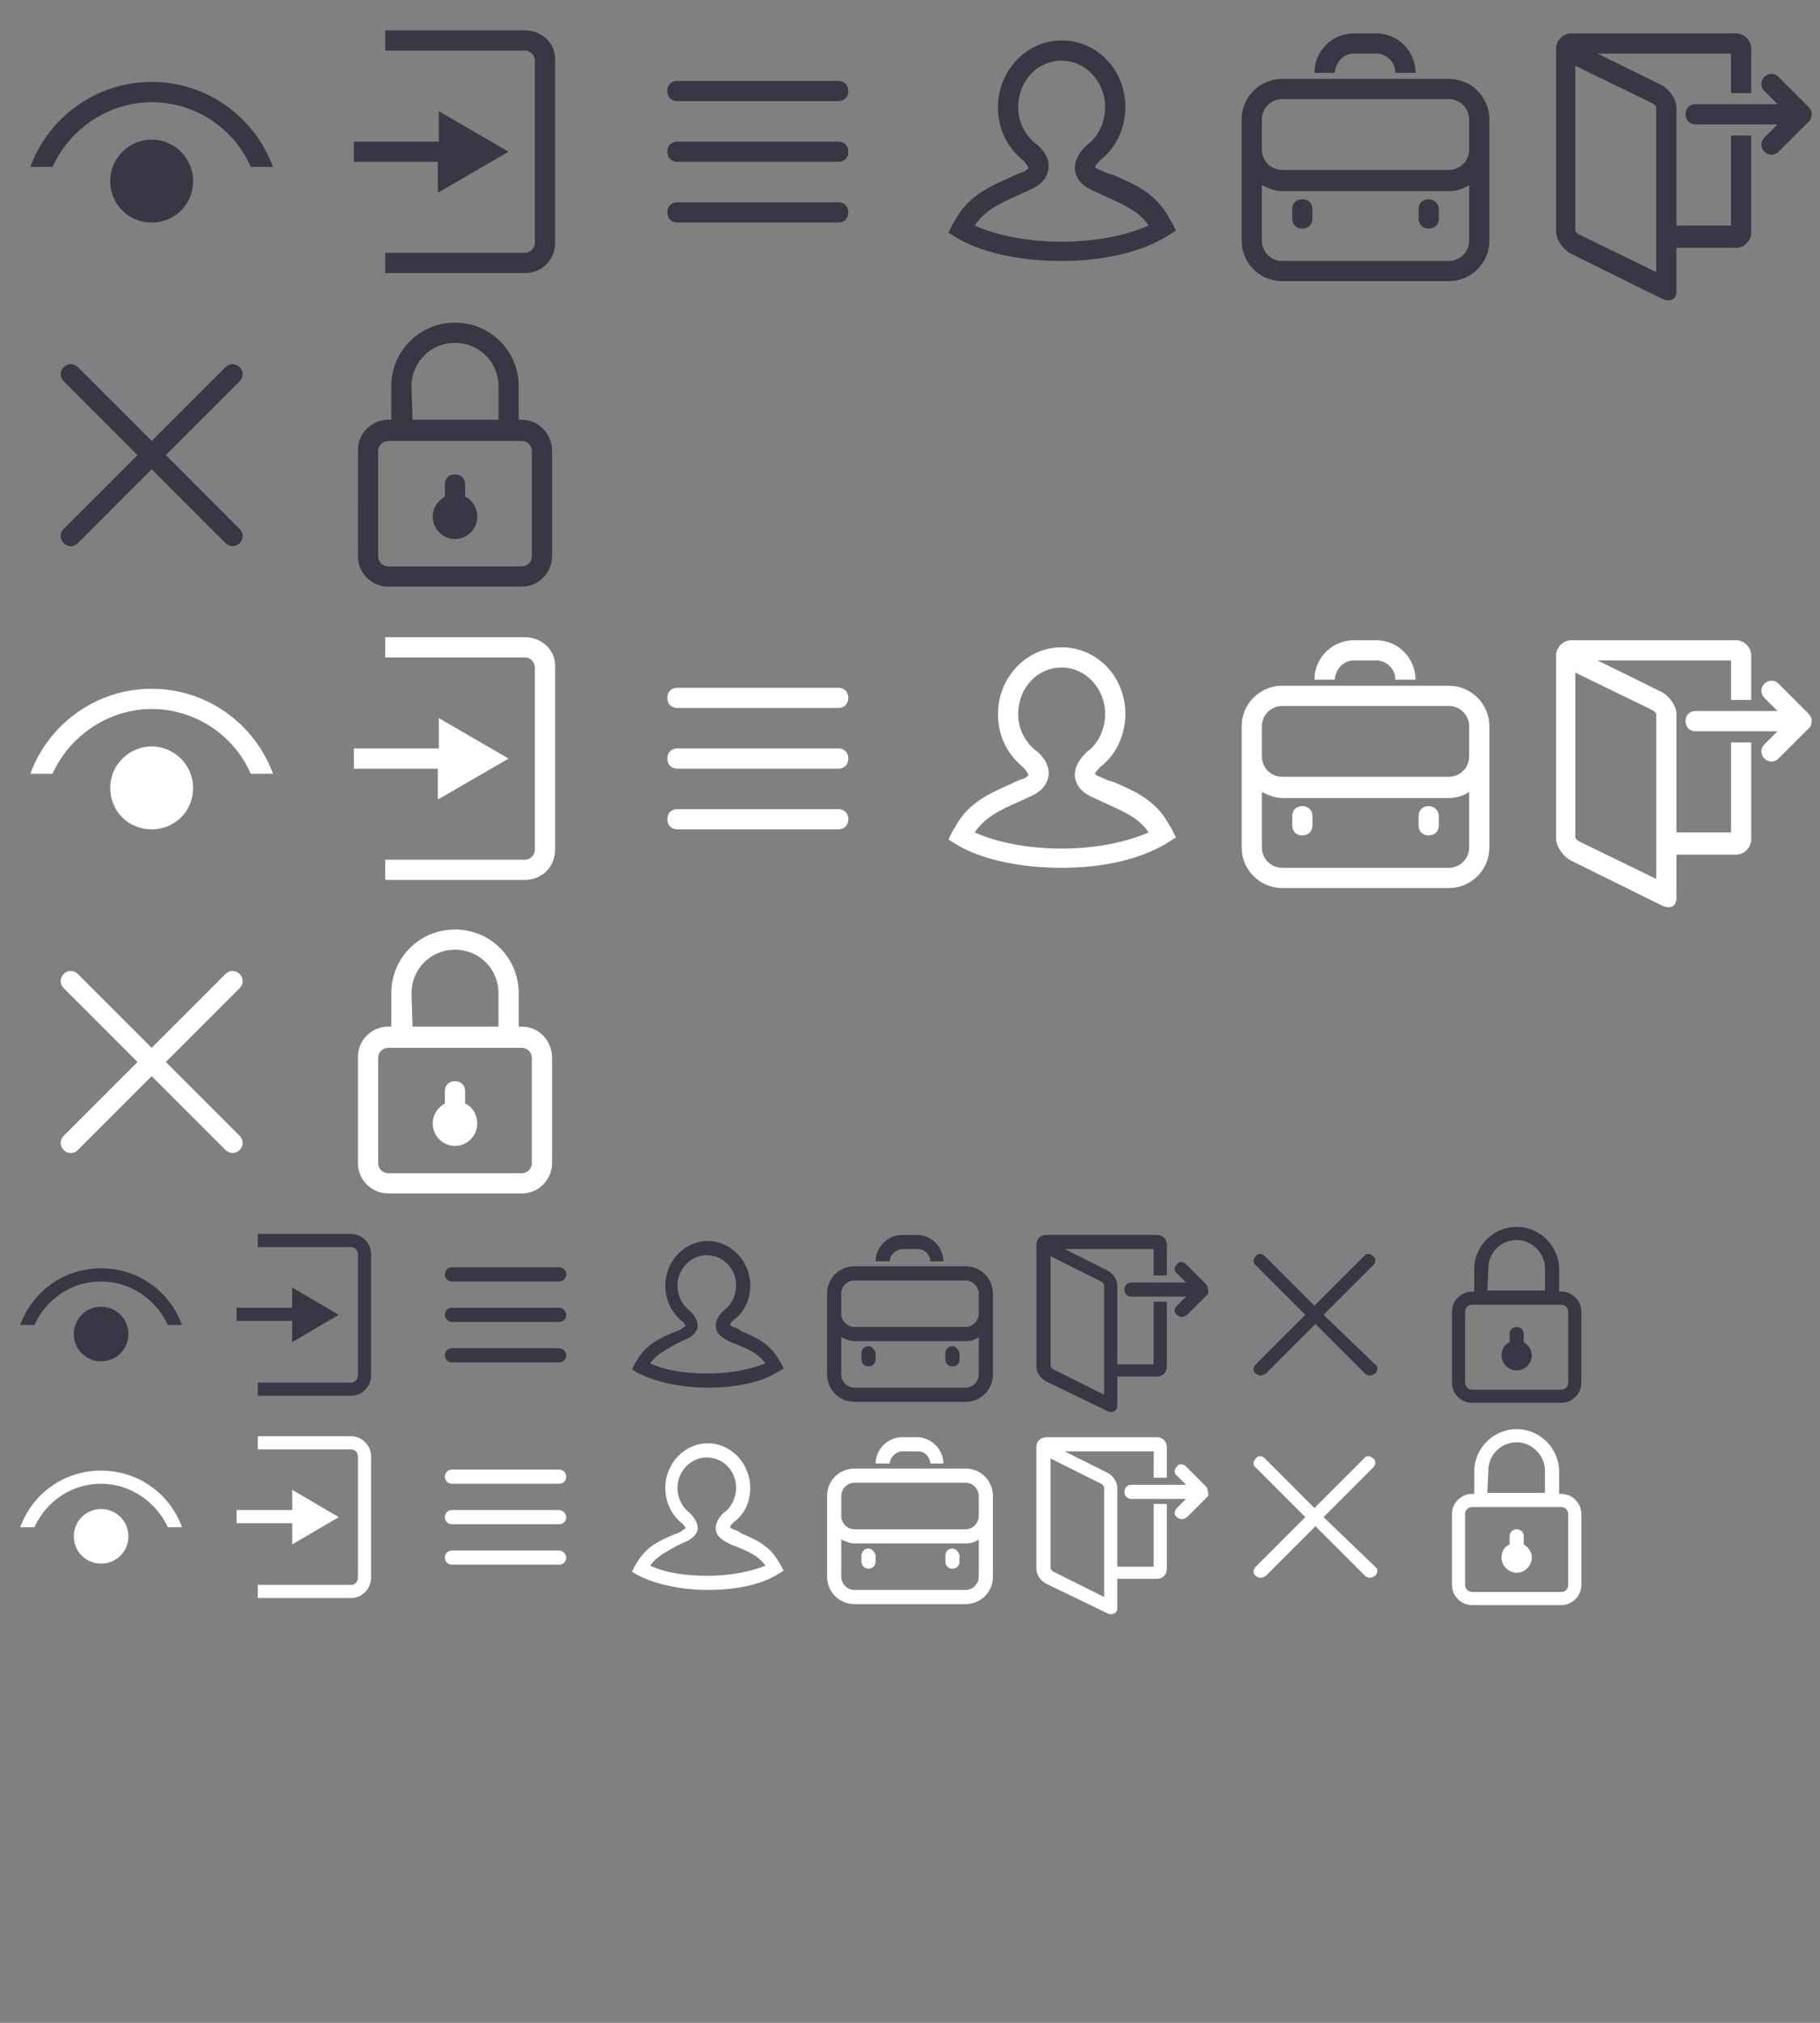 <?xml version="1.0" encoding="UTF-8"?>
<!-- Generator: Adobe Illustrator 21.0.0, SVG Export Plug-In . SVG Version: 6.00 Build 0)  -->
<svg version="1.1" id="Layer_1" xmlns="http://www.w3.org/2000/svg" xmlns:xlink="http://www.w3.org/1999/xlink" x="0px" y="0px" width="180px" height="200px" viewBox="0 0 180 200" style="enable-background:new 0 0 180 200;" xml:space="preserve">
<rect x="0" y="0" width="180" height="200" fill="#808080" stroke="none"/>
<style type="text/css">
	.st0{fill:none;}
	.st1{fill:#373745;}
	.st2{fill:#FFFFFF;}
</style>
<g>
	<rect y="30" class="st0" width="30" height="30"/>
	<path class="st1" d="M16.4,45l7.3-7.3c0.4-0.4,0.4-1,0-1.4s-1-0.4-1.4,0L15,43.6l-7.3-7.3c-0.4-0.4-1-0.4-1.4,0s-0.4,1,0,1.4   l7.3,7.3l-7.3,7.3c-0.4,0.4-0.4,1,0,1.4C6.5,53.9,6.7,54,7,54s0.5-0.1,0.7-0.3l7.3-7.3l7.3,7.3c0.2,0.2,0.5,0.3,0.7,0.3   s0.5-0.1,0.7-0.3c0.4-0.4,0.4-1,0-1.4L16.4,45z"/>
</g>
<g>
	<rect x="30" y="30" class="st0" width="30" height="30"/>
	<path class="st1" d="M51.6,41.5h-0.3v-3.3c0-3.5-2.8-6.3-6.3-6.3s-6.3,2.8-6.3,6.3v3.3h-0.3c-1.7,0-3,1.4-3,3V55c0,1.7,1.4,3,3,3   h13.2c1.7,0,3-1.4,3-3V44.6C54.6,42.9,53.3,41.5,51.6,41.5z M40.7,38.2c0-2.4,1.9-4.3,4.3-4.3s4.3,1.9,4.3,4.3v3.3h-8.5L40.7,38.2   L40.7,38.2z M52.6,55c0,0.6-0.5,1-1,1H38.4c-0.6,0-1-0.5-1-1V44.6c0-0.6,0.5-1,1-1h13.2c0.6,0,1,0.5,1,1C52.6,44.6,52.6,55,52.6,55   z M46,49.1v-1.2c0-0.6-0.4-1-1-1s-1,0.4-1,1v1.2c-0.7,0.4-1.2,1.1-1.2,2c0,1.2,1,2.2,2.2,2.2s2.2-1,2.2-2.2   C47.2,50.2,46.7,49.4,46,49.1z"/>
</g>
<g>
	<rect x="140" y="120" class="st0" width="20" height="20"/>
	<path class="st1" d="M154.4,127.7h-0.2v-2.2c0-2.3-1.9-4.2-4.2-4.2s-4.2,1.9-4.2,4.2v2.2h-0.2c-1.1,0-2,0.9-2,2v7c0,1.1,0.9,2,2,2   h8.8c1.1,0,2-0.9,2-2v-7C156.4,128.6,155.5,127.7,154.4,127.7z M147.2,125.4c0-1.6,1.3-2.8,2.8-2.8s2.8,1.3,2.8,2.8v2.2h-5.7   L147.2,125.4L147.2,125.4z M155.1,136.7c0,0.4-0.3,0.7-0.7,0.7h-8.8c-0.4,0-0.7-0.3-0.7-0.7v-7c0-0.4,0.3-0.7,0.7-0.7h8.8   c0.4,0,0.7,0.3,0.7,0.7V136.7z M150.7,132.7v-0.8c0-0.4-0.3-0.7-0.7-0.7s-0.7,0.3-0.7,0.7v0.8c-0.5,0.2-0.8,0.7-0.8,1.3   c0,0.8,0.7,1.5,1.5,1.5s1.5-0.7,1.5-1.5C151.5,133.5,151.2,133,150.7,132.7z"/>
</g>
<g>
	<rect x="120" y="120" class="st0" width="20" height="20"/>
	<path class="st1" d="M130.9,130l4.9-4.9c0.3-0.3,0.3-0.7,0-0.9c-0.3-0.3-0.7-0.3-0.9,0l-4.9,4.9l-4.9-4.9c-0.3-0.3-0.7-0.3-0.9,0   c-0.3,0.3-0.3,0.7,0,0.9l4.9,4.9l-4.9,4.9c-0.3,0.3-0.3,0.7,0,0.9c0.1,0.1,0.3,0.2,0.5,0.2s0.3-0.1,0.5-0.2l4.9-4.9l4.9,4.9   c0.1,0.1,0.3,0.2,0.5,0.2s0.3-0.1,0.5-0.2c0.3-0.3,0.3-0.7,0-0.9L130.9,130z"/>
</g>
<g>
	<rect x="150" class="st0" width="30" height="30"/>
	<path class="st1" d="M179.1,10.9c-0.1-0.1-0.1-0.2-0.2-0.3l-3-3c-0.4-0.4-1-0.4-1.4,0s-0.4,1,0,1.4l1.3,1.3h-8.1c-0.6,0-1,0.4-1,1   s0.4,1,1,1h8.1l-1.3,1.3c-0.4,0.4-0.4,1,0,1.4c0.2,0.2,0.5,0.3,0.7,0.3s0.5-0.1,0.7-0.3l3-3c0.1-0.1,0.2-0.2,0.2-0.3   C179.2,11.4,179.2,11.1,179.1,10.9z M171.2,22.3h-5.4V10.6c0-0.8-0.7-1.8-1.5-2.2L158,5.3h13.2v3.9h2V4.8c0-0.8-0.7-1.5-1.5-1.5   h-16.3c-0.8,0-1.5,0.7-1.5,1.5v11.5v6.6c0,0.8,0.7,1.8,1.5,2.2l8.9,4.4c0.2,0.1,0.5,0.2,0.7,0.2c0.5,0,0.8-0.3,0.8-0.9v-4.3h5.9   c0.8,0,1.5-0.7,1.5-1.5v-9.6h-2L171.2,22.3L171.2,22.3z M163.8,26.9l-7.6-3.7c-0.2-0.1-0.4-0.3-0.4-0.4v-6.6V6.5l7.6,3.7   c0.2,0.1,0.4,0.3,0.4,0.4V26.9z"/>
</g>
<g>
	<rect x="100" y="120" class="st0" width="20" height="20"/>
	<path class="st1" d="M119.4,127.2c0-0.1-0.1-0.2-0.1-0.2l-2-2c-0.3-0.3-0.7-0.3-0.9,0c-0.3,0.3-0.3,0.7,0,0.9l0.9,0.9h-5.4   c-0.4,0-0.7,0.3-0.7,0.7s0.3,0.7,0.7,0.7h5.4l-0.9,0.9c-0.3,0.3-0.3,0.7,0,0.9c0.1,0.1,0.3,0.2,0.5,0.2s0.3-0.1,0.5-0.2l2-2   c0.1-0.1,0.1-0.1,0.1-0.2C119.5,127.6,119.5,127.4,119.4,127.2z M114.1,134.9h-3.6v-7.8c0-0.6-0.4-1.2-1-1.5l-4.2-2.1h8.8v2.6h1.3   v-3c0-0.6-0.4-1-1-1h-10.9c-0.6,0-1,0.4-1,1v7.6v4.4c0,0.6,0.4,1.2,1,1.5l6,2.9c0.2,0.1,0.3,0.1,0.4,0.1c0.3,0,0.6-0.2,0.6-0.6   v-2.9h3.9c0.6,0,1-0.4,1-1v-6.4h-1.3C114.1,128.7,114.1,134.9,114.1,134.9z M109.2,137.9l-5-2.5c-0.1,0-0.2-0.2-0.3-0.3v-4.4v-6.5   l5,2.5c0.1,0,0.2,0.2,0.3,0.3V137.9z"/>
</g>
<g>
	<rect x="120" class="st0" width="30" height="30"/>
	<path class="st1" d="M143.3,7.8h-16.5c-2.2,0-4,1.8-4,4v12c0,2.2,1.8,4,4,4h16.5c2.2,0,4-1.8,4-4v-12   C147.3,9.6,145.5,7.8,143.3,7.8z M145.3,23.8c0,1.1-0.9,2-2,2h-16.5c-1.1,0-2-0.9-2-2v-5.5c0.6,0.3,1.3,0.6,2,0.6h16.5   c0.7,0,1.4-0.2,2-0.6V23.8z M145.3,14.8c0,1.1-0.9,2-2,2h-16.5c-1.1,0-2-0.9-2-2v-3c0-1.1,0.9-2,2-2h16.5c1.1,0,2,0.9,2,2V14.8z    M133.9,5.3h2.2c1,0,1.9,0.8,1.9,1.9h2c0-2.1-1.7-3.9-3.9-3.9h-2.2c-2.1,0-3.9,1.7-3.9,3.9h2C132.1,6.1,132.9,5.3,133.9,5.3z    M128.8,19.7c-0.6,0-1,0.4-1,1v0.9c0,0.6,0.4,1,1,1s1-0.4,1-1v-0.9C129.8,20.1,129.4,19.7,128.8,19.7z M141.3,19.7   c-0.6,0-1,0.4-1,1v0.9c0,0.6,0.4,1,1,1s1-0.4,1-1v-0.9C142.3,20.1,141.8,19.7,141.3,19.7z"/>
</g>
<g>
	<rect x="80" y="120" class="st0" width="20" height="20"/>
	<path class="st1" d="M95.5,125.2h-11c-1.5,0-2.7,1.2-2.7,2.7v8c0,1.5,1.2,2.7,2.7,2.7h11c1.5,0,2.7-1.2,2.7-2.7v-8   C98.2,126.4,97,125.2,95.5,125.2z M96.8,135.9c0,0.7-0.6,1.3-1.3,1.3h-11c-0.7,0-1.3-0.6-1.3-1.3v-3.7c0.4,0.2,0.8,0.4,1.3,0.4h11   c0.5,0,0.9-0.1,1.3-0.4V135.9z M96.8,129.9c0,0.7-0.6,1.3-1.3,1.3h-11c-0.7,0-1.3-0.6-1.3-1.3v-2c0-0.7,0.6-1.3,1.3-1.3h11   c0.7,0,1.3,0.6,1.3,1.3V129.9z M89.3,123.5h1.5c0.7,0,1.2,0.6,1.2,1.2h1.3c0-1.4-1.2-2.6-2.6-2.6h-1.5c-1.4,0-2.6,1.2-2.6,2.6H88   C88,124.1,88.6,123.5,89.3,123.5z M85.9,133.1c-0.4,0-0.7,0.3-0.7,0.7v0.6c0,0.4,0.3,0.7,0.7,0.7c0.4,0,0.7-0.3,0.7-0.7v-0.6   C86.5,133.4,86.2,133.1,85.9,133.1z M94.2,133.1c-0.4,0-0.7,0.3-0.7,0.7v0.6c0,0.4,0.3,0.7,0.7,0.7c0.4,0,0.7-0.3,0.7-0.7v-0.6   C94.8,133.4,94.5,133.1,94.2,133.1z"/>
</g>
<g>
	<rect x="90" class="st0" width="30" height="30"/>
	<path class="st1" d="M105,25.8c-4.1,0-7.9-0.8-10.4-2.3L93.8,23l0.4-0.8c0.1-0.2,0.2-0.3,0.3-0.5c1.3-2.4,3.5-3.3,5.5-4.2   c0.4-0.2,0.8-0.4,1.2-0.5c0.4-0.2,0.5-0.3,0.5-0.4s-0.3-0.6-0.7-0.9c-1.5-1.3-2.3-3.1-2.3-5.1C98.7,7,101.5,4,105,4   s6.3,2.9,6.3,6.6c0,1.9-0.8,3.8-2.2,5c-0.4,0.3-0.8,0.8-0.8,0.9c0,0,0.1,0.2,0.5,0.3c0.4,0.2,0.8,0.4,1.3,0.5   c2.1,0.9,4.2,1.8,5.5,4.2c0.1,0.2,0.2,0.3,0.3,0.5l0.4,0.8l-0.8,0.5C112.8,25,109,25.8,105,25.8z M96.4,22.3c2.2,1,5.3,1.6,8.6,1.6   s6.3-0.6,8.6-1.6c-1-1.5-2.6-2.1-4.3-2.9c-0.4-0.2-0.9-0.4-1.3-0.6c-1.3-0.6-1.6-1.4-1.7-2c-0.1-1.4,1.2-2.5,1.5-2.7   c0.9-0.8,1.5-2.1,1.5-3.5c0-2.5-1.9-4.6-4.3-4.6s-4.3,2-4.3,4.6c0,1.4,0.6,2.6,1.6,3.5c0.2,0.1,1.6,1.2,1.4,2.6   c-0.1,0.6-0.4,1.4-1.7,2c-0.4,0.2-0.9,0.4-1.3,0.6C98.9,20.1,97.4,20.8,96.4,22.3z"/>
</g>
<g>
	<rect x="60" y="120" class="st0" width="20" height="20"/>
	<path class="st1" d="M70,137.2c-2.7,0-5.3-0.6-7-1.5l-0.5-0.3l0.3-0.6c0.1-0.1,0.1-0.2,0.2-0.3c0.9-1.6,2.3-2.2,3.7-2.8   c0.3-0.1,0.6-0.2,0.8-0.4c0.2-0.1,0.3-0.2,0.3-0.2c0-0.1-0.2-0.4-0.5-0.6c-1-0.9-1.5-2.1-1.5-3.4c0-2.4,1.9-4.4,4.2-4.4   s4.2,2,4.2,4.4c0,1.3-0.5,2.5-1.5,3.3c-0.3,0.2-0.5,0.5-0.5,0.6c0,0,0.1,0.1,0.3,0.2c0.3,0.1,0.6,0.2,0.8,0.4   c1.4,0.6,2.8,1.2,3.7,2.8c0.1,0.1,0.1,0.2,0.2,0.3l0.3,0.6l-0.5,0.3C75.3,136.7,72.7,137.2,70,137.2z M64.3,134.8   c1.5,0.7,3.5,1,5.7,1s4.2-0.4,5.7-1c-0.7-1-1.7-1.4-2.9-1.9c-0.3-0.1-0.6-0.2-0.9-0.4c-0.8-0.4-1.1-0.9-1.1-1.3   c-0.1-0.9,0.8-1.7,1-1.8c0.6-0.5,1-1.4,1-2.3c0-1.7-1.3-3-2.9-3s-2.9,1.4-2.9,3c0,0.9,0.4,1.8,1,2.3c0.1,0.1,1,0.8,1,1.7   c0,0.4-0.3,0.9-1.1,1.3c-0.3,0.1-0.6,0.3-0.9,0.4C66,133.4,65,133.8,64.3,134.8z"/>
</g>
<g>
	<rect x="60" class="st0" width="30" height="30"/>
	<path class="st1" d="M67,10h15.9c0.6,0,1-0.4,1-1s-0.4-1-1-1H67c-0.6,0-1,0.4-1,1S66.4,10,67,10z M82.9,14H67c-0.6,0-1,0.4-1,1   s0.4,1,1,1h15.9c0.6,0,1-0.4,1-1S83.5,14,82.9,14z M82.9,20H67c-0.6,0-1,0.4-1,1s0.4,1,1,1h15.9c0.6,0,1-0.4,1-1S83.5,20,82.9,20z"/>
</g>
<g>
	<rect x="40" y="120" class="st0" width="20" height="20"/>
	<path class="st1" d="M44.7,126.7h10.6c0.4,0,0.7-0.3,0.7-0.7s-0.3-0.7-0.7-0.7H44.7c-0.4,0-0.7,0.3-0.7,0.7S44.3,126.7,44.7,126.7z    M55.3,129.3H44.7c-0.4,0-0.7,0.3-0.7,0.7s0.3,0.7,0.7,0.7h10.6c0.4,0,0.7-0.3,0.7-0.7S55.6,129.3,55.3,129.3z M55.3,133.3H44.7   c-0.4,0-0.7,0.3-0.7,0.7s0.3,0.7,0.7,0.7h10.6c0.4,0,0.7-0.3,0.7-0.7S55.6,133.3,55.3,133.3z"/>
</g>
<g>
	<rect x="30" class="st0" width="30" height="30"/>
	<path class="st1" d="M43.4,19l6.9-4l-6.9-4v3H35v2h8.3v3H43.4z M51.9,3H38.1v2h13.8c0.6,0,1,0.5,1,1v18c0,0.6-0.5,1-1,1H38.1v2   h13.8c1.7,0,3-1.3,3-3V6C55,4.3,53.6,3,51.9,3z"/>
</g>
<g>
	<rect x="20" y="120" class="st0" width="20" height="20"/>
	<path class="st1" d="M28.9,132.7l4.6-2.7l-4.6-2.7v2h-5.5v1.3h5.5V132.7z M34.7,122h-9.2v1.3h9.2c0.4,0,0.7,0.3,0.7,0.7v12   c0,0.4-0.3,0.7-0.7,0.7h-9.2v1.3h9.2c1.1,0,2-0.9,2-2v-12C36.7,122.9,35.8,122,34.7,122z"/>
</g>
<g>
	<rect class="st0" width="30" height="30"/>
	<path class="st1" d="M15,13.8c-2.2,0-4.1,1.8-4.1,4.1S12.7,22,15,22s4.1-1.8,4.1-4.1S17.2,13.8,15,13.8z M15,8.1   c-5.5,0-10.2,3.5-12,8.4h2.2c1.7-3.8,5.6-6.4,9.8-6.4s8.1,2.5,9.8,6.4H27C25.2,11.6,20.5,8.1,15,8.1z"/>
</g>
<g>
	<rect y="120" class="st0" width="20" height="20"/>
	<path class="st1" d="M10,129.2c-1.5,0-2.7,1.2-2.7,2.7s1.2,2.7,2.7,2.7s2.7-1.2,2.7-2.7S11.5,129.2,10,129.2z M10,125.4   c-3.7,0-6.8,2.3-8,5.6h1.4c1.2-2.6,3.7-4.3,6.6-4.3c2.8,0,5.4,1.7,6.6,4.3H18C16.8,127.7,13.7,125.4,10,125.4z"/>
</g>
<g>
	<rect y="90" class="st0" width="30" height="30"/>
	<path class="st2" d="M16.4,105l7.3-7.3c0.4-0.4,0.4-1,0-1.4c-0.4-0.4-1-0.4-1.4,0l-7.3,7.3l-7.3-7.3c-0.4-0.4-1-0.4-1.4,0   c-0.4,0.4-0.4,1,0,1.4l7.3,7.3l-7.3,7.3c-0.4,0.4-0.4,1,0,1.4c0.2,0.2,0.4,0.3,0.7,0.3s0.5-0.1,0.7-0.3l7.3-7.3l7.3,7.3   c0.2,0.2,0.5,0.3,0.7,0.3s0.5-0.1,0.7-0.3c0.4-0.4,0.4-1,0-1.4L16.4,105z"/>
</g>
<g>
	<rect x="30" y="90" class="st0" width="30" height="30"/>
	<path class="st2" d="M51.6,101.5h-0.3v-3.3c0-3.5-2.8-6.3-6.3-6.3s-6.3,2.8-6.3,6.3v3.3h-0.3c-1.7,0-3,1.4-3,3V115   c0,1.7,1.4,3,3,3h13.2c1.7,0,3-1.4,3-3v-10.4C54.6,102.9,53.3,101.5,51.6,101.5z M40.7,98.2c0-2.4,1.9-4.3,4.3-4.3   s4.3,1.9,4.3,4.3v3.3h-8.5L40.7,98.2L40.7,98.2z M52.6,115c0,0.6-0.5,1-1,1H38.4c-0.6,0-1-0.5-1-1v-10.4c0-0.6,0.5-1,1-1h13.2   c0.6,0,1,0.5,1,1C52.6,104.6,52.6,115,52.6,115z M46,109.1v-1.2c0-0.6-0.4-1-1-1s-1,0.4-1,1v1.2c-0.7,0.4-1.2,1.1-1.2,2   c0,1.2,1,2.2,2.2,2.2s2.2-1,2.2-2.2C47.2,110.2,46.7,109.4,46,109.1z"/>
</g>
<g>
	<rect x="150" y="60" class="st0" width="30" height="30"/>
	<path class="st2" d="M179.1,70.9c-0.1-0.1-0.1-0.2-0.2-0.3l-3-3c-0.4-0.4-1-0.4-1.4,0s-0.4,1,0,1.4l1.3,1.3h-8.1c-0.6,0-1,0.4-1,1   c0,0.6,0.4,1,1,1h8.1l-1.3,1.3c-0.4,0.4-0.4,1,0,1.4c0.2,0.2,0.5,0.3,0.7,0.3s0.5-0.1,0.7-0.3l3-3c0.1-0.1,0.2-0.2,0.2-0.3   C179.2,71.4,179.2,71.1,179.1,70.9z M171.2,82.3h-5.4V70.6c0-0.8-0.7-1.8-1.5-2.2l-6.3-3.1h13.2v3.9h2v-4.4c0-0.8-0.7-1.5-1.5-1.5   h-16.3c-0.8,0-1.5,0.7-1.5,1.5v11.5v6.6c0,0.8,0.7,1.8,1.5,2.2l8.9,4.4c0.2,0.1,0.5,0.2,0.7,0.2c0.5,0,0.8-0.3,0.8-0.9v-4.3h5.9   c0.8,0,1.5-0.7,1.5-1.5v-9.6h-2L171.2,82.3L171.2,82.3z M163.8,86.9l-7.6-3.7c-0.2-0.1-0.4-0.3-0.4-0.4v-6.6v-9.7l7.6,3.7   c0.2,0.1,0.4,0.3,0.4,0.4V86.9z"/>
</g>
<g>
	<rect x="120" y="60" class="st0" width="30" height="30"/>
	<path class="st2" d="M143.3,67.8h-16.5c-2.2,0-4,1.8-4,4v12c0,2.2,1.8,4,4,4h16.5c2.2,0,4-1.8,4-4v-12   C147.3,69.6,145.5,67.8,143.3,67.8z M145.3,83.8c0,1.1-0.9,2-2,2h-16.5c-1.1,0-2-0.9-2-2v-5.5c0.6,0.3,1.3,0.6,2,0.6h16.5   c0.7,0,1.4-0.2,2-0.6V83.8z M145.3,74.8c0,1.1-0.9,2-2,2h-16.5c-1.1,0-2-0.9-2-2v-3c0-1.1,0.9-2,2-2h16.5c1.1,0,2,0.9,2,2V74.8z    M133.9,65.3h2.2c1,0,1.9,0.8,1.9,1.9h2c0-2.1-1.7-3.9-3.9-3.9h-2.2c-2.1,0-3.9,1.7-3.9,3.9h2C132.1,66.1,132.9,65.3,133.9,65.3z    M128.8,79.7c-0.6,0-1,0.4-1,1v0.9c0,0.6,0.4,1,1,1s1-0.4,1-1v-0.9C129.8,80.1,129.4,79.7,128.8,79.7z M141.3,79.7   c-0.6,0-1,0.4-1,1v0.9c0,0.6,0.4,1,1,1s1-0.4,1-1v-0.9C142.3,80.1,141.8,79.7,141.3,79.7z"/>
</g>
<g>
	<rect x="90" y="60" class="st0" width="30" height="30"/>
	<path class="st2" d="M105,85.8c-4.1,0-7.9-0.8-10.4-2.3L93.8,83l0.4-0.8c0.1-0.2,0.2-0.3,0.3-0.5c1.3-2.4,3.5-3.3,5.5-4.2   c0.4-0.2,0.8-0.4,1.2-0.5c0.4-0.2,0.5-0.3,0.5-0.4s-0.3-0.6-0.7-0.9c-1.5-1.3-2.3-3.1-2.3-5.1c0-3.6,2.8-6.6,6.3-6.6   s6.3,2.9,6.3,6.6c0,1.9-0.8,3.8-2.2,5c-0.4,0.3-0.8,0.8-0.8,0.9c0,0,0.1,0.2,0.5,0.3c0.4,0.2,0.8,0.4,1.3,0.5   c2.1,0.9,4.2,1.8,5.5,4.2c0.1,0.2,0.2,0.3,0.3,0.5l0.4,0.8l-0.8,0.5C112.8,85,109,85.8,105,85.8z M96.4,82.3   c2.2,1,5.3,1.6,8.6,1.6s6.3-0.6,8.6-1.6c-1-1.5-2.6-2.1-4.3-2.9c-0.4-0.2-0.9-0.4-1.3-0.6c-1.3-0.6-1.6-1.4-1.7-2   c-0.1-1.4,1.2-2.5,1.5-2.7c0.9-0.8,1.5-2.1,1.5-3.5c0-2.5-1.9-4.6-4.3-4.6s-4.3,2-4.3,4.6c0,1.4,0.6,2.6,1.6,3.5   c0.2,0.1,1.6,1.2,1.4,2.6c-0.1,0.6-0.4,1.4-1.7,2c-0.4,0.2-0.9,0.4-1.3,0.6C98.9,80.1,97.4,80.8,96.4,82.3z"/>
</g>
<g>
	<rect x="60" y="60" class="st0" width="30" height="30"/>
	<path class="st2" d="M67,70h15.9c0.6,0,1-0.4,1-1s-0.4-1-1-1H67c-0.6,0-1,0.4-1,1S66.4,70,67,70z M82.9,74H67c-0.6,0-1,0.4-1,1   s0.4,1,1,1h15.9c0.6,0,1-0.4,1-1S83.5,74,82.9,74z M82.9,80H67c-0.6,0-1,0.4-1,1s0.4,1,1,1h15.9c0.6,0,1-0.4,1-1S83.5,80,82.9,80z   "/>
</g>
<g>
	<rect x="30" y="60" class="st0" width="30" height="30"/>
	<path class="st2" d="M43.4,79l6.9-4l-6.9-4v3H35v2h8.3v3H43.4z M51.9,63H38.1v2h13.8c0.6,0,1,0.5,1,1v18c0,0.6-0.5,1-1,1H38.1v2   h13.8c1.7,0,3-1.3,3-3V66C55,64.3,53.6,63,51.9,63z"/>
</g>
<g>
	<rect y="60" class="st0" width="30" height="30"/>
	<path class="st2" d="M15,73.8c-2.2,0-4.1,1.8-4.1,4.1c0,2.3,1.8,4.1,4.1,4.1s4.1-1.8,4.1-4.1C19.1,75.6,17.2,73.8,15,73.8z    M15,68.1c-5.5,0-10.2,3.5-12,8.4h2.2c1.7-3.8,5.6-6.4,9.8-6.4s8.1,2.5,9.8,6.4H27C25.2,71.6,20.5,68.1,15,68.1z"/>
</g>
<g>
	<rect x="140" y="140" class="st0" width="20" height="20"/>
	<path class="st2" d="M154.4,147.7h-0.2v-2.2c0-2.3-1.9-4.2-4.2-4.2s-4.2,1.9-4.2,4.2v2.2h-0.2c-1.1,0-2,0.9-2,2v7c0,1.1,0.9,2,2,2   h8.8c1.1,0,2-0.9,2-2v-7C156.4,148.6,155.5,147.7,154.4,147.7z M147.2,145.4c0-1.6,1.3-2.8,2.8-2.8s2.8,1.3,2.8,2.8v2.2h-5.7   L147.2,145.4L147.2,145.4z M155.1,156.7c0,0.4-0.3,0.7-0.7,0.7h-8.8c-0.4,0-0.7-0.3-0.7-0.7v-7c0-0.4,0.3-0.7,0.7-0.7h8.8   c0.4,0,0.7,0.3,0.7,0.7V156.7z M150.7,152.7v-0.8c0-0.4-0.3-0.7-0.7-0.7s-0.7,0.3-0.7,0.7v0.8c-0.5,0.2-0.8,0.7-0.8,1.3   c0,0.8,0.7,1.5,1.5,1.5s1.5-0.7,1.5-1.5C151.5,153.5,151.2,153,150.7,152.7z"/>
</g>
<g>
	<rect x="120" y="140" class="st0" width="20" height="20"/>
	<path class="st2" d="M130.9,150l4.9-4.9c0.3-0.3,0.3-0.7,0-0.9c-0.3-0.3-0.7-0.3-0.9,0l-4.9,4.9l-4.9-4.9c-0.3-0.3-0.7-0.3-0.9,0   c-0.3,0.3-0.3,0.7,0,0.9l4.9,4.9l-4.9,4.9c-0.3,0.3-0.3,0.7,0,0.9c0.1,0.1,0.3,0.2,0.5,0.2s0.3-0.1,0.5-0.2l4.9-4.9l4.9,4.9   c0.1,0.1,0.3,0.2,0.5,0.2s0.3-0.1,0.5-0.2c0.3-0.3,0.3-0.7,0-0.9L130.9,150z"/>
</g>
<g>
	<rect x="100" y="140" class="st0" width="20" height="20"/>
	<path class="st2" d="M119.4,147.2c0-0.1-0.1-0.2-0.1-0.2l-2-2c-0.3-0.3-0.7-0.3-0.9,0c-0.3,0.3-0.3,0.7,0,0.9l0.9,0.9h-5.4   c-0.4,0-0.7,0.3-0.7,0.7s0.3,0.7,0.7,0.7h5.4l-0.9,0.9c-0.3,0.3-0.3,0.7,0,0.9c0.1,0.1,0.3,0.2,0.5,0.2s0.3-0.1,0.5-0.2l2-2   c0.1-0.1,0.1-0.1,0.1-0.2C119.5,147.6,119.5,147.4,119.4,147.2z M114.1,154.9h-3.6v-7.8c0-0.6-0.4-1.2-1-1.5l-4.2-2.1h8.8v2.6h1.3   v-3c0-0.6-0.4-1-1-1h-10.9c-0.6,0-1,0.4-1,1v7.6v4.4c0,0.6,0.4,1.2,1,1.5l6,2.9c0.2,0.1,0.3,0.1,0.4,0.1c0.3,0,0.6-0.2,0.6-0.6   v-2.9h3.9c0.6,0,1-0.4,1-1v-6.4h-1.3C114.1,148.7,114.1,154.9,114.1,154.9z M109.2,157.9l-5-2.5c-0.1,0-0.2-0.2-0.3-0.3v-4.4v-6.5   l5,2.5c0.1,0,0.2,0.2,0.3,0.3V157.9z"/>
</g>
<g>
	<rect x="80" y="140" class="st0" width="20" height="20"/>
	<path class="st2" d="M95.5,145.2h-11c-1.5,0-2.7,1.2-2.7,2.7v8c0,1.5,1.2,2.7,2.7,2.7h11c1.5,0,2.7-1.2,2.7-2.7v-8   C98.2,146.4,97,145.2,95.5,145.2z M96.8,155.9c0,0.7-0.6,1.3-1.3,1.3h-11c-0.7,0-1.3-0.6-1.3-1.3v-3.7c0.4,0.2,0.8,0.4,1.3,0.4h11   c0.5,0,0.9-0.1,1.3-0.4V155.9z M96.8,149.9c0,0.7-0.6,1.3-1.3,1.3h-11c-0.7,0-1.3-0.6-1.3-1.3v-2c0-0.7,0.6-1.3,1.3-1.3h11   c0.7,0,1.3,0.6,1.3,1.3V149.9z M89.3,143.5h1.5c0.7,0,1.2,0.6,1.2,1.2h1.3c0-1.4-1.2-2.6-2.6-2.6h-1.5c-1.4,0-2.6,1.2-2.6,2.6H88   C88,144.1,88.6,143.5,89.3,143.5z M85.9,153.1c-0.4,0-0.7,0.3-0.7,0.7v0.6c0,0.4,0.3,0.7,0.7,0.7c0.4,0,0.7-0.3,0.7-0.7v-0.6   C86.5,153.4,86.2,153.1,85.9,153.1z M94.2,153.1c-0.4,0-0.7,0.3-0.7,0.7v0.6c0,0.4,0.3,0.7,0.7,0.7c0.4,0,0.7-0.3,0.7-0.7v-0.6   C94.8,153.4,94.5,153.1,94.2,153.1z"/>
</g>
<g>
	<rect x="60" y="140" class="st0" width="20" height="20"/>
	<path class="st2" d="M70,157.2c-2.7,0-5.3-0.6-7-1.5l-0.5-0.3l0.3-0.6c0.1-0.1,0.1-0.2,0.2-0.3c0.9-1.6,2.3-2.2,3.7-2.8   c0.3-0.1,0.6-0.2,0.8-0.4c0.2-0.1,0.3-0.2,0.3-0.2c0-0.1-0.2-0.4-0.5-0.6c-1-0.9-1.5-2.1-1.5-3.4c0-2.4,1.9-4.4,4.2-4.4   s4.2,2,4.2,4.4c0,1.3-0.5,2.5-1.5,3.3c-0.3,0.2-0.5,0.5-0.5,0.6c0,0,0.1,0.1,0.3,0.2c0.3,0.1,0.6,0.2,0.8,0.4   c1.4,0.6,2.8,1.2,3.7,2.8c0.1,0.1,0.1,0.2,0.2,0.3l0.3,0.6l-0.5,0.3C75.3,156.7,72.7,157.2,70,157.2z M64.3,154.8   c1.5,0.7,3.5,1,5.7,1s4.2-0.4,5.7-1c-0.7-1-1.7-1.4-2.9-1.9c-0.3-0.1-0.6-0.2-0.9-0.4c-0.8-0.4-1.1-0.9-1.1-1.3   c-0.1-0.9,0.8-1.7,1-1.8c0.6-0.5,1-1.4,1-2.3c0-1.7-1.3-3-2.9-3s-2.9,1.4-2.9,3c0,0.9,0.4,1.8,1,2.3c0.1,0.1,1,0.8,1,1.7   c0,0.4-0.3,0.9-1.1,1.3c-0.3,0.1-0.6,0.3-0.9,0.4C66,153.4,65,153.8,64.3,154.8z"/>
</g>
<g>
	<rect x="40" y="140" class="st0" width="20" height="20"/>
	<path class="st2" d="M44.7,146.7h10.6c0.4,0,0.7-0.3,0.7-0.7s-0.3-0.7-0.7-0.7H44.7c-0.4,0-0.7,0.3-0.7,0.7S44.3,146.7,44.7,146.7   z M55.3,149.3H44.7c-0.4,0-0.7,0.3-0.7,0.7s0.3,0.7,0.7,0.7h10.6c0.4,0,0.7-0.3,0.7-0.7S55.6,149.3,55.3,149.3z M55.3,153.3H44.7   c-0.4,0-0.7,0.3-0.7,0.7s0.3,0.7,0.7,0.7h10.6c0.4,0,0.7-0.3,0.7-0.7S55.6,153.3,55.3,153.3z"/>
</g>
<g>
	<rect x="20" y="140" class="st0" width="20" height="20"/>
	<path class="st2" d="M28.9,152.7l4.6-2.7l-4.6-2.7v2h-5.5v1.3h5.5V152.7z M34.7,142h-9.2v1.3h9.2c0.4,0,0.7,0.3,0.7,0.7v12   c0,0.4-0.3,0.7-0.7,0.7h-9.2v1.3h9.2c1.1,0,2-0.9,2-2v-12C36.7,142.9,35.8,142,34.7,142z"/>
</g>
<g>
	<rect y="140" class="st0" width="20" height="20"/>
	<path class="st2" d="M10,149.2c-1.5,0-2.7,1.2-2.7,2.7s1.2,2.7,2.7,2.7s2.7-1.2,2.7-2.7S11.5,149.2,10,149.2z M10,145.4   c-3.7,0-6.8,2.3-8,5.6h1.4c1.2-2.6,3.7-4.3,6.6-4.3c2.8,0,5.4,1.7,6.6,4.3H18C16.8,147.7,13.7,145.4,10,145.4z"/>
</g>
</svg>